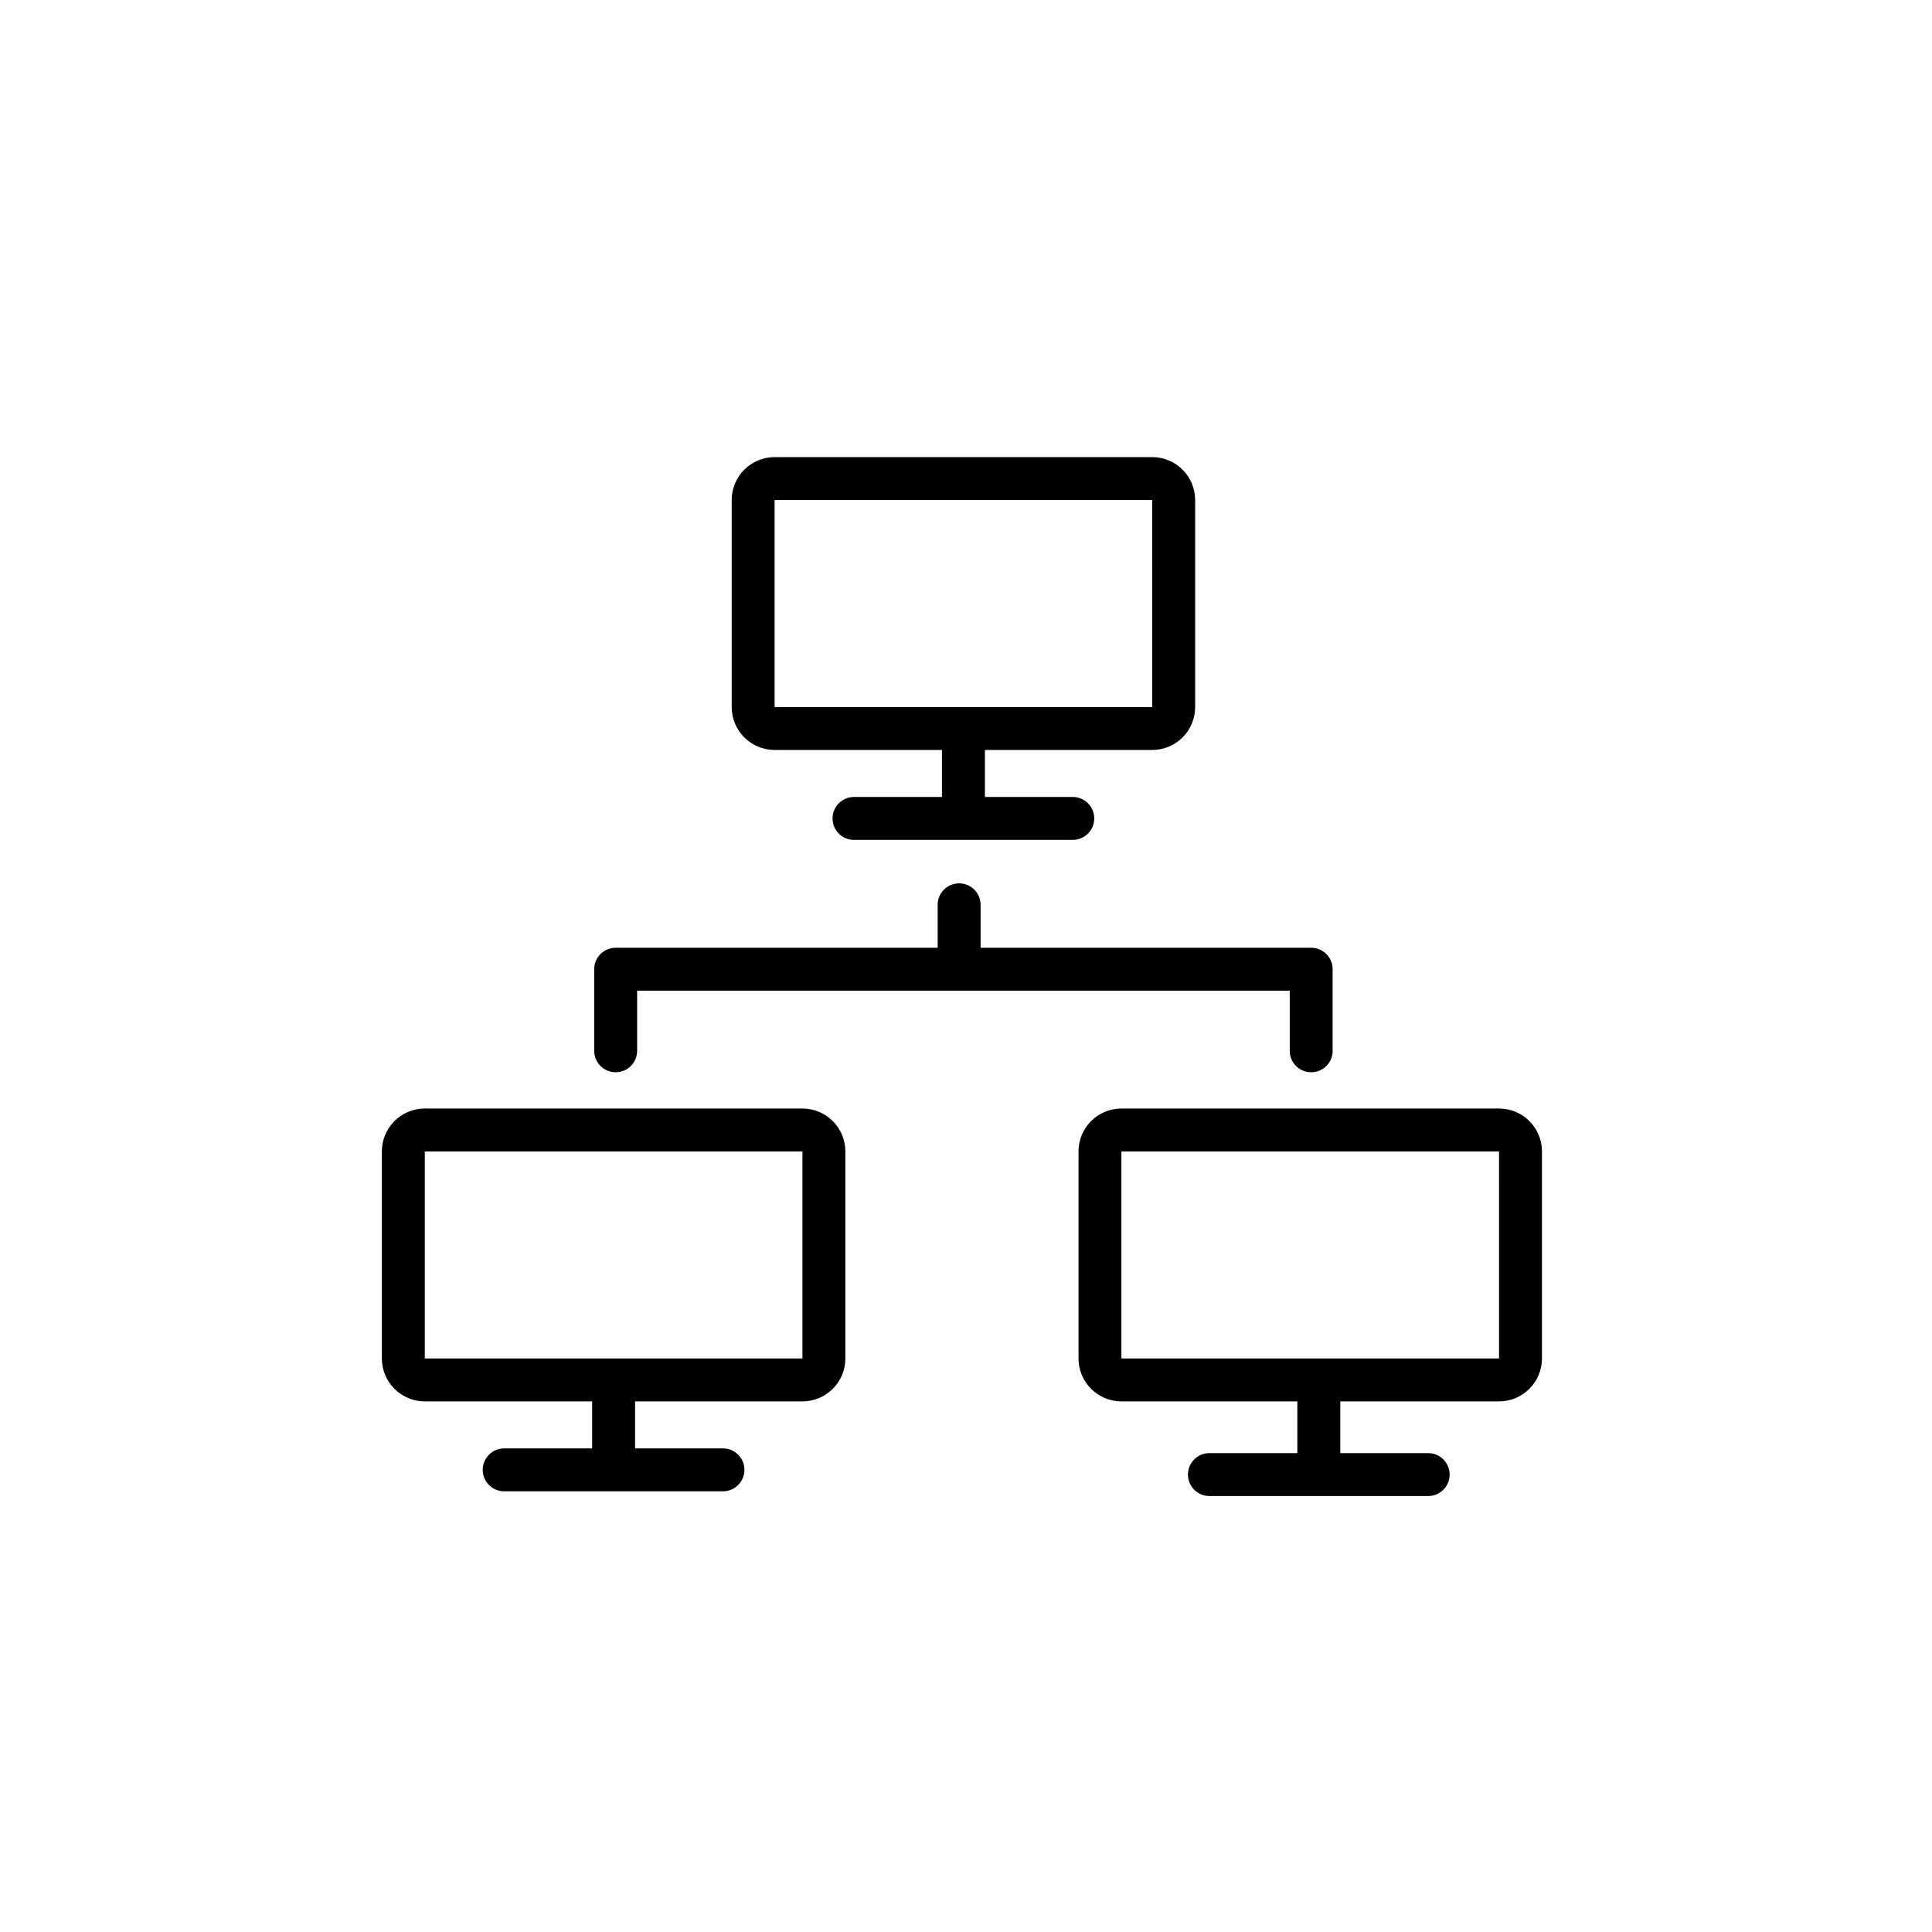 <?xml version="1.0" encoding="utf-8"?>
<!-- Generator: Adobe Illustrator 16.0.0, SVG Export Plug-In . SVG Version: 6.00 Build 0)  -->
<!DOCTYPE svg PUBLIC "-//W3C//DTD SVG 1.1//EN" "http://www.w3.org/Graphics/SVG/1.1/DTD/svg11.dtd">
<svg version="1.1" id="Layer_1" xmlns="http://www.w3.org/2000/svg" xmlns:xlink="http://www.w3.org/1999/xlink" x="0px" y="0px"
	 width="225px" height="225px" viewBox="0 0 225 225" enable-background="new 0 0 225 225" xml:space="preserve">
<path fill="#010000" d="M93.449,129.098H75.462h-25.99c-2.761,0-5,2.238-5,5v24.107c0,2.762,2.239,5,5,5h19.489v5.473H58.718
	c-1.381,0-2.5,1.119-2.5,2.5s1.119,2.5,2.5,2.5h25.476c1.381,0,2.5-1.119,2.5-2.5s-1.119-2.5-2.5-2.5H73.961v-5.473h19.488
	c2.761,0,5-2.238,5-5v-16.561v-7.547C98.449,131.336,96.21,129.098,93.449,129.098z M93.449,141.645v16.562H49.472V134.1h25.99
	h17.987V141.645z"/>
<path fill="#010000" d="M134.188,53.235h-17.985h-25.99c-2.761,0-5,2.239-5,5v24.106c0,2.761,2.239,5,5,5h19.489v5.474H99.458
	c-1.381,0-2.5,1.119-2.5,2.5c0,1.381,1.119,2.5,2.5,2.5h25.476c1.381,0,2.5-1.119,2.5-2.5c0-1.381-1.119-2.5-2.5-2.5h-10.231v-5.474
	h19.485c2.763,0,5-2.239,5-5v-16.56v-7.546C139.188,55.474,136.949,53.235,134.188,53.235z M134.188,65.781v16.561H90.211V58.235
	h25.99h17.986V65.781L134.188,65.781z"/>
<path fill="#010000" d="M174.577,129.098H156.59h-25.988c-2.763,0-5,2.238-5,5v24.107c0,2.762,2.237,5,5,5h20.488v6.023h-10.242
	c-1.382,0-2.5,1.119-2.5,2.5s1.118,2.5,2.5,2.5h25.476c1.381,0,2.5-1.119,2.5-2.5s-1.119-2.5-2.5-2.5H156.09v-6.023h18.487
	c2.762,0,5-2.238,5-5v-16.561v-7.547C179.577,131.336,177.339,129.098,174.577,129.098z M174.577,141.645v16.562H130.6V134.1h25.989
	h17.987L174.577,141.645L174.577,141.645z"/>
<path fill="#010000" d="M152.699,110.375h-38.5v-5c0-1.381-1.119-2.5-2.5-2.5c-1.381,0-2.5,1.119-2.5,2.5v5H71.7
	c-1.381,0-2.5,1.119-2.5,2.5v9.5c0,1.381,1.119,2.5,2.5,2.5c1.381,0,2.5-1.119,2.5-2.5v-7h76v7c0,1.381,1.118,2.5,2.5,2.5
	c1.381,0,2.5-1.119,2.5-2.5v-9.5C155.199,111.494,154.08,110.375,152.699,110.375z"/>
</svg>
